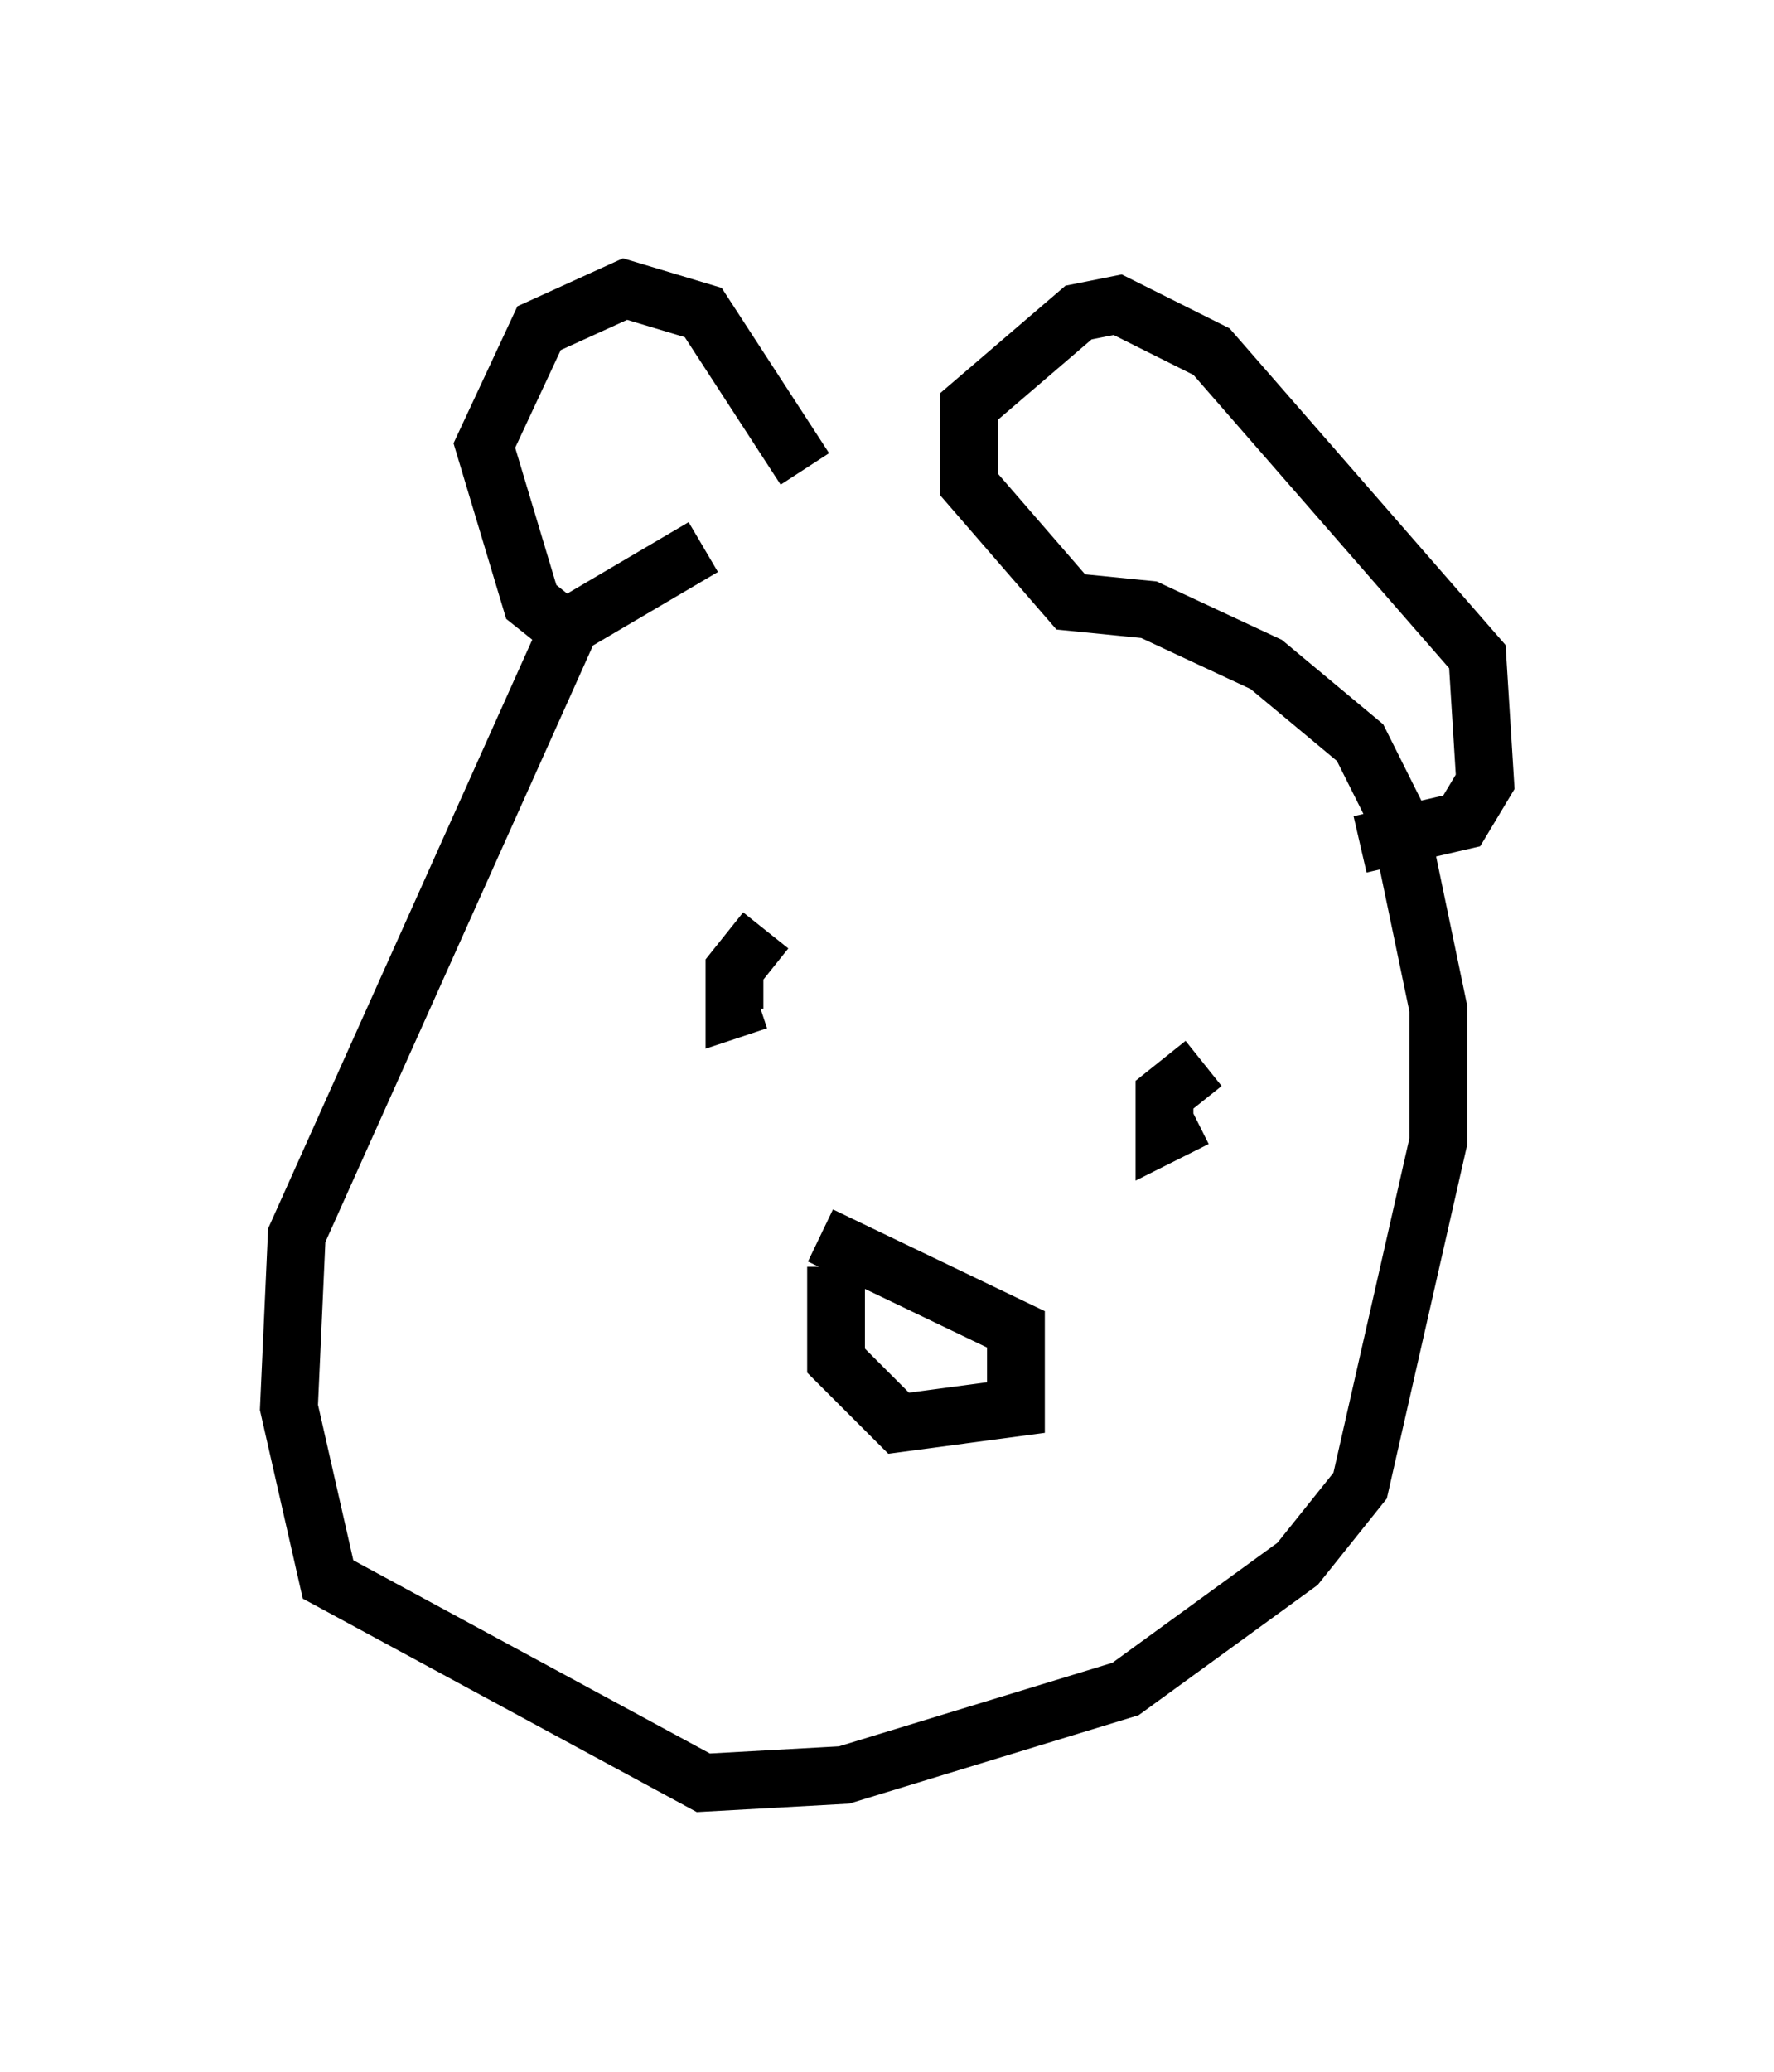 <?xml version="1.0" encoding="utf-8" ?>
<svg baseProfile="full" height="35.845" version="1.1" width="30.703" xmlns="http://www.w3.org/2000/svg" xmlns:ev="http://www.w3.org/2001/xml-events" xmlns:xlink="http://www.w3.org/1999/xlink"><defs /><rect fill="white" height="35.845" width="30.703" x="0" y="0" /><path d="M18.126, 7.571 m-5.954, 1.894 l-2.3, 1.353 -4.736, 10.555 l-0.135, 2.977 0.677, 2.977 l6.495, 3.518 2.436, -0.135 l4.871, -1.488 2.977, -2.165 l1.083, -1.353 1.353, -5.954 l0.0, -2.3 -0.677, -3.248 l-0.677, -1.353 -1.624, -1.353 l-2.03, -0.947 -1.353, -0.135 l-1.759, -2.03 0.0, -1.353 l1.894, -1.624 0.677, -0.135 l1.624, 0.812 4.601, 5.277 l0.135, 2.165 -0.406, 0.677 l-1.759, 0.406 m-13.667, -3.654 l-0.677, -0.541 -0.812, -2.706 l0.947, -2.03 1.488, -0.677 l1.353, 0.406 1.759, 2.706 m-0.677, 7.984 l-0.541, 0.677 0.0, 0.677 l0.406, -0.135 m7.713, 1.083 l-0.677, 0.541 0.0, 0.677 l0.541, -0.271 m-6.495, 2.03 l3.383, 1.624 0.0, 1.353 l-2.03, 0.271 -1.083, -1.083 l0.0, -1.624 " fill="none" stroke="black" stroke-width="1" /></svg>